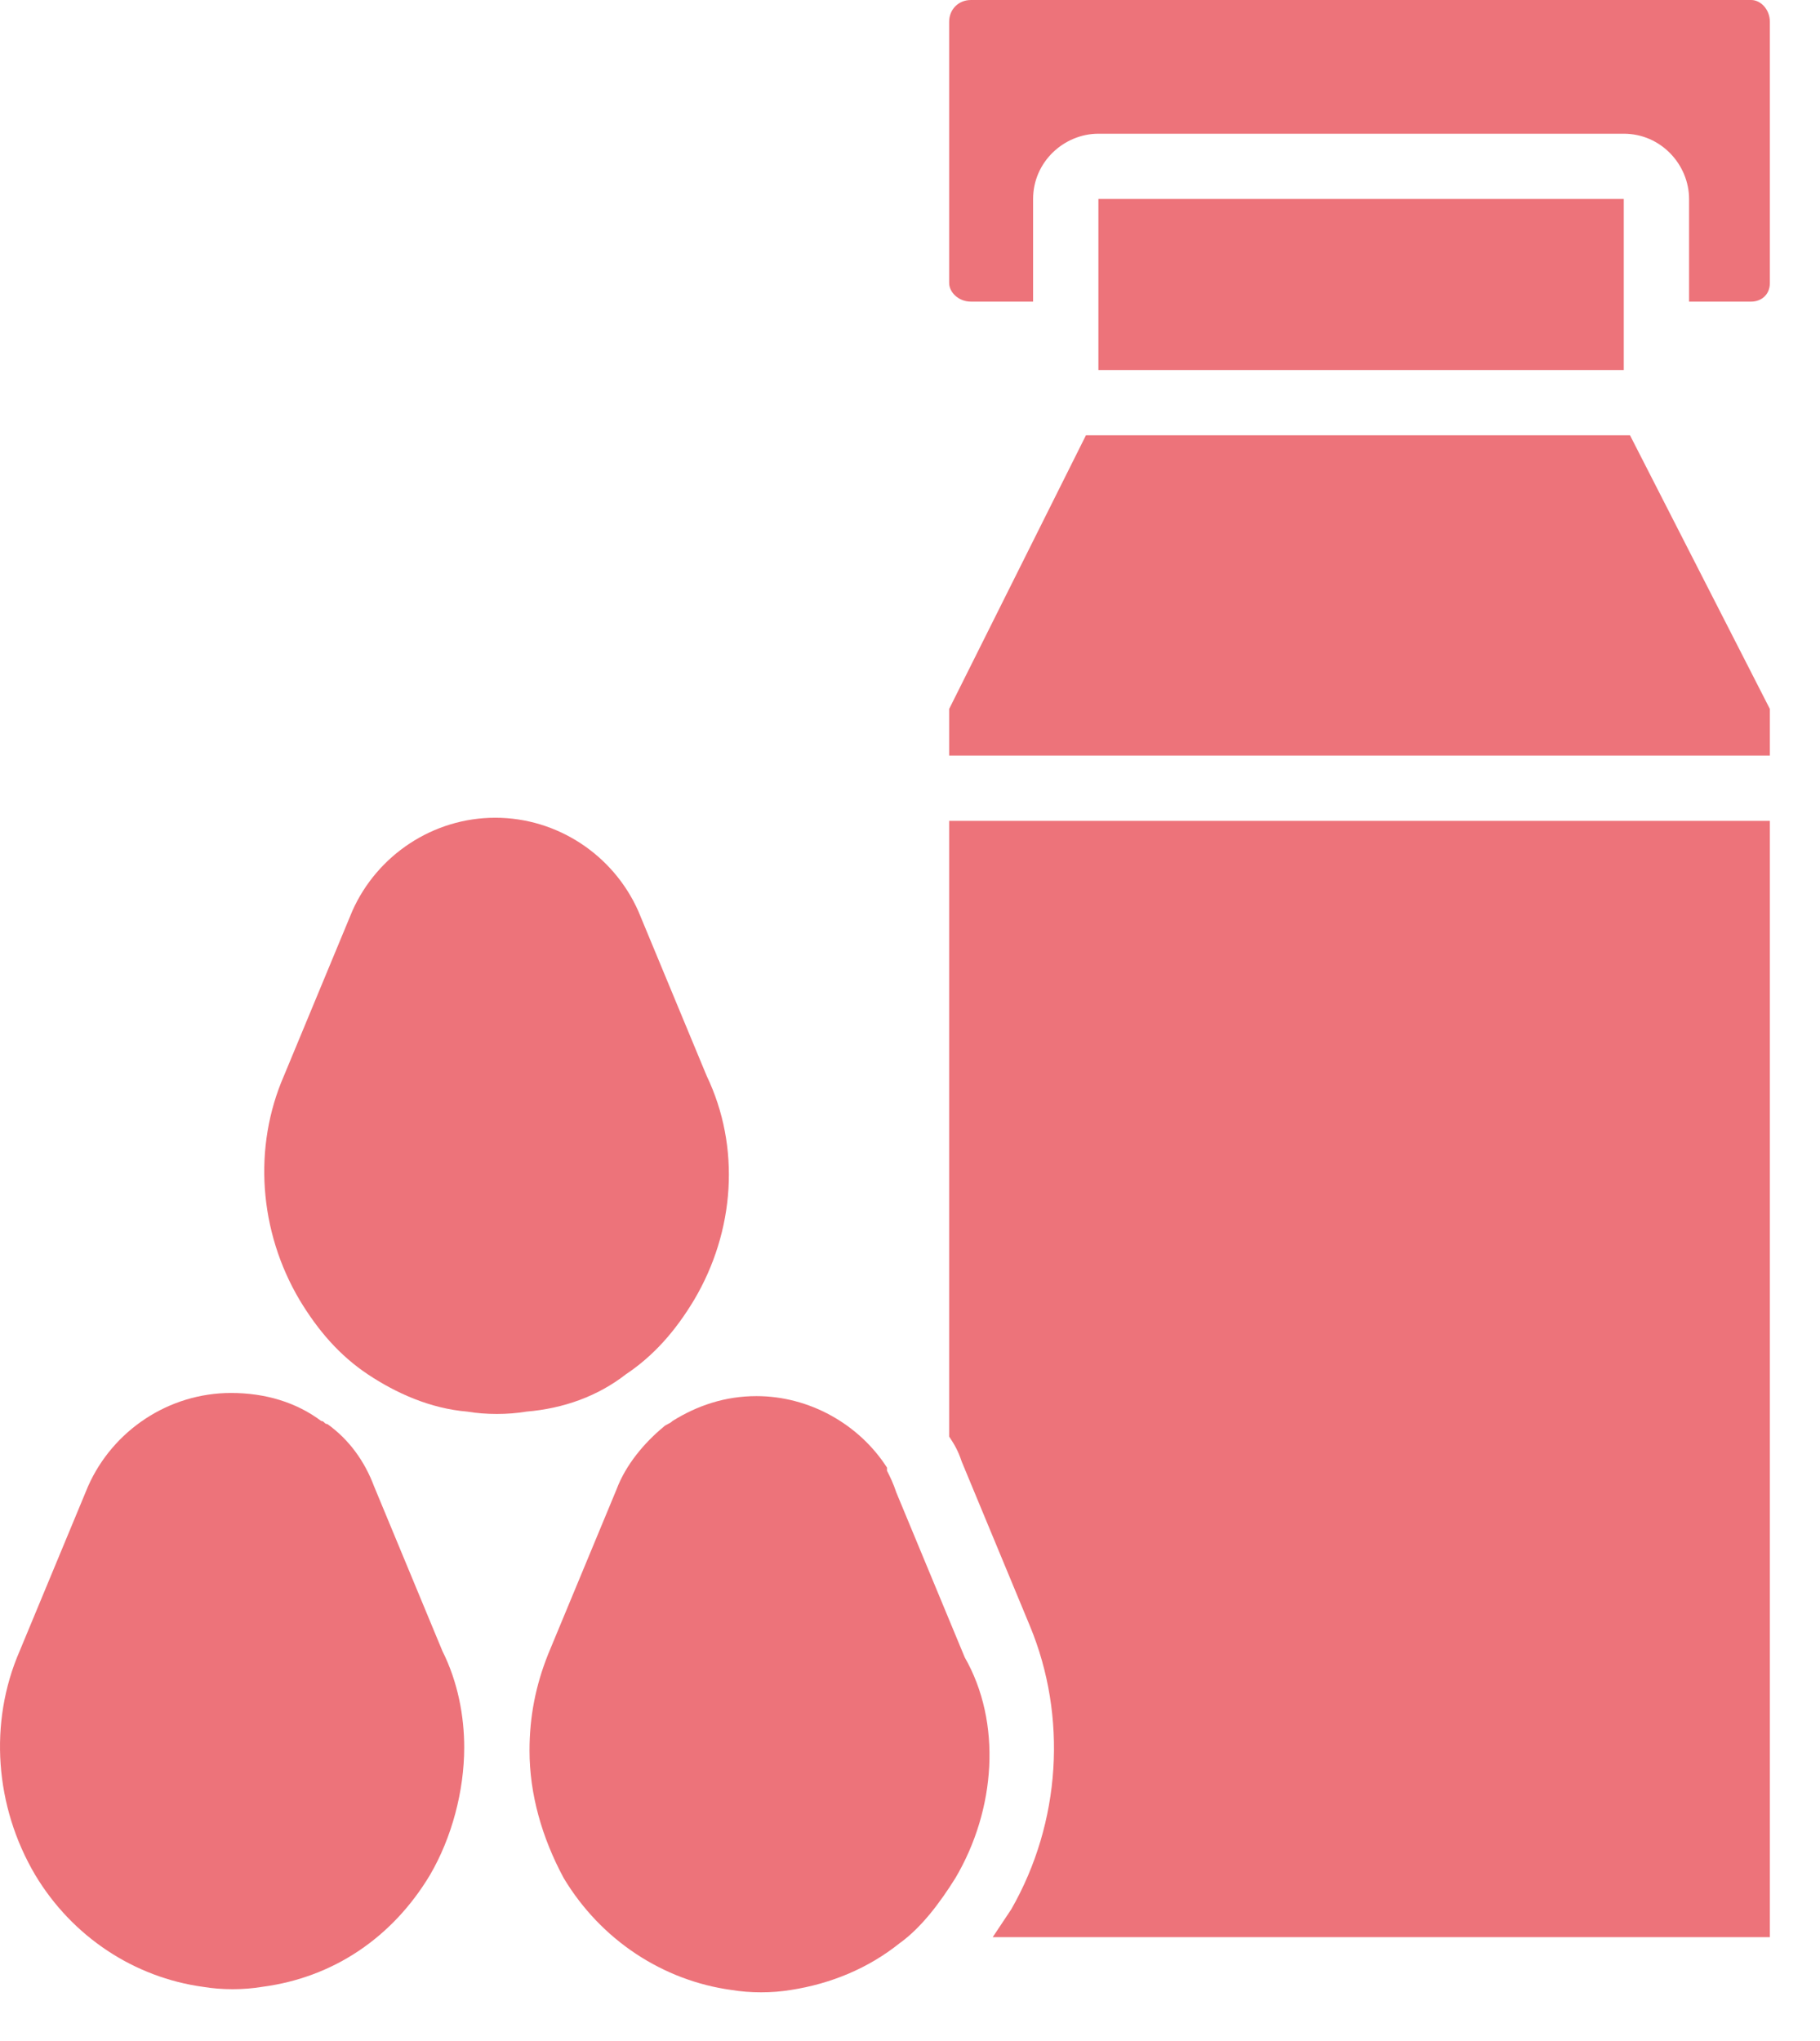 <svg width="33" height="37" viewBox="0 0 33 37" fill="none" xmlns="http://www.w3.org/2000/svg">
<path d="M29.442 5.975V6.031V6.087V6.708H19.916V3.607H29.442V5.975Z" fill="#ED737A"/>
<path d="M32.091 12.852V13.697H17.21V12.852L19.69 7.891H19.86H29.386H29.555L32.091 12.852Z" fill="#ED737A"/>
<path d="M32.091 0.395V5.129C32.091 5.355 31.922 5.468 31.753 5.468H30.626V3.608C30.626 2.987 30.118 2.424 29.442 2.424H19.916C19.296 2.424 18.732 2.931 18.732 3.608V5.468H17.605C17.38 5.468 17.21 5.299 17.21 5.129V0.395C17.21 0.169 17.38 0 17.605 0H31.753C31.922 0 32.091 0.169 32.091 0.395Z" fill="#ED737A"/>
<path d="M8.417 31.678C8.417 32.467 8.192 33.313 7.797 33.989C7.121 35.117 6.05 35.849 4.753 36.018C4.415 36.075 4.02 36.075 3.682 36.018C2.442 35.849 1.315 35.117 0.638 33.989C-0.094 32.749 -0.207 31.227 0.356 29.931L1.597 26.943C2.047 25.929 3.062 25.252 4.189 25.252C4.809 25.252 5.373 25.421 5.824 25.76C5.88 25.76 5.88 25.816 5.937 25.816C6.331 26.098 6.613 26.492 6.782 26.943L8.022 29.931C8.304 30.494 8.417 31.114 8.417 31.678Z" fill="#ED737A"/>
<path d="M32.091 14.881V35.117H18L18.338 34.609C19.24 33.031 19.352 31.115 18.676 29.48L17.436 26.492C17.38 26.323 17.323 26.211 17.21 26.042V14.881L32.091 14.881Z" fill="#ED737A"/>
<path d="M17.323 34.046C17.041 34.497 16.703 34.948 16.309 35.229C15.745 35.68 15.069 35.962 14.336 36.075C13.998 36.131 13.603 36.131 13.265 36.075C12.025 35.906 10.897 35.173 10.221 34.046C9.826 33.313 9.601 32.524 9.601 31.735C9.601 31.115 9.714 30.551 9.939 29.987L11.179 27C11.348 26.549 11.686 26.154 12.025 25.872C12.081 25.816 12.137 25.816 12.194 25.76C12.645 25.478 13.152 25.309 13.716 25.309C14.674 25.309 15.576 25.816 16.083 26.605V26.662C16.14 26.774 16.196 26.887 16.252 27.056L17.492 30.044C18.169 31.227 18.056 32.806 17.323 34.046Z" fill="#ED737A"/>
<path d="M12.588 23.561C12.25 24.125 11.855 24.576 11.348 24.914C10.841 25.309 10.221 25.534 9.544 25.59C9.206 25.647 8.811 25.647 8.473 25.59C7.797 25.534 7.177 25.252 6.669 24.914C6.162 24.576 5.768 24.125 5.429 23.561C4.697 22.321 4.584 20.799 5.148 19.503L6.388 16.515C6.839 15.501 7.853 14.824 8.98 14.824C10.108 14.824 11.122 15.501 11.573 16.515L12.813 19.503C13.434 20.799 13.321 22.321 12.588 23.561Z" fill="#ED737A"/>
</svg>
